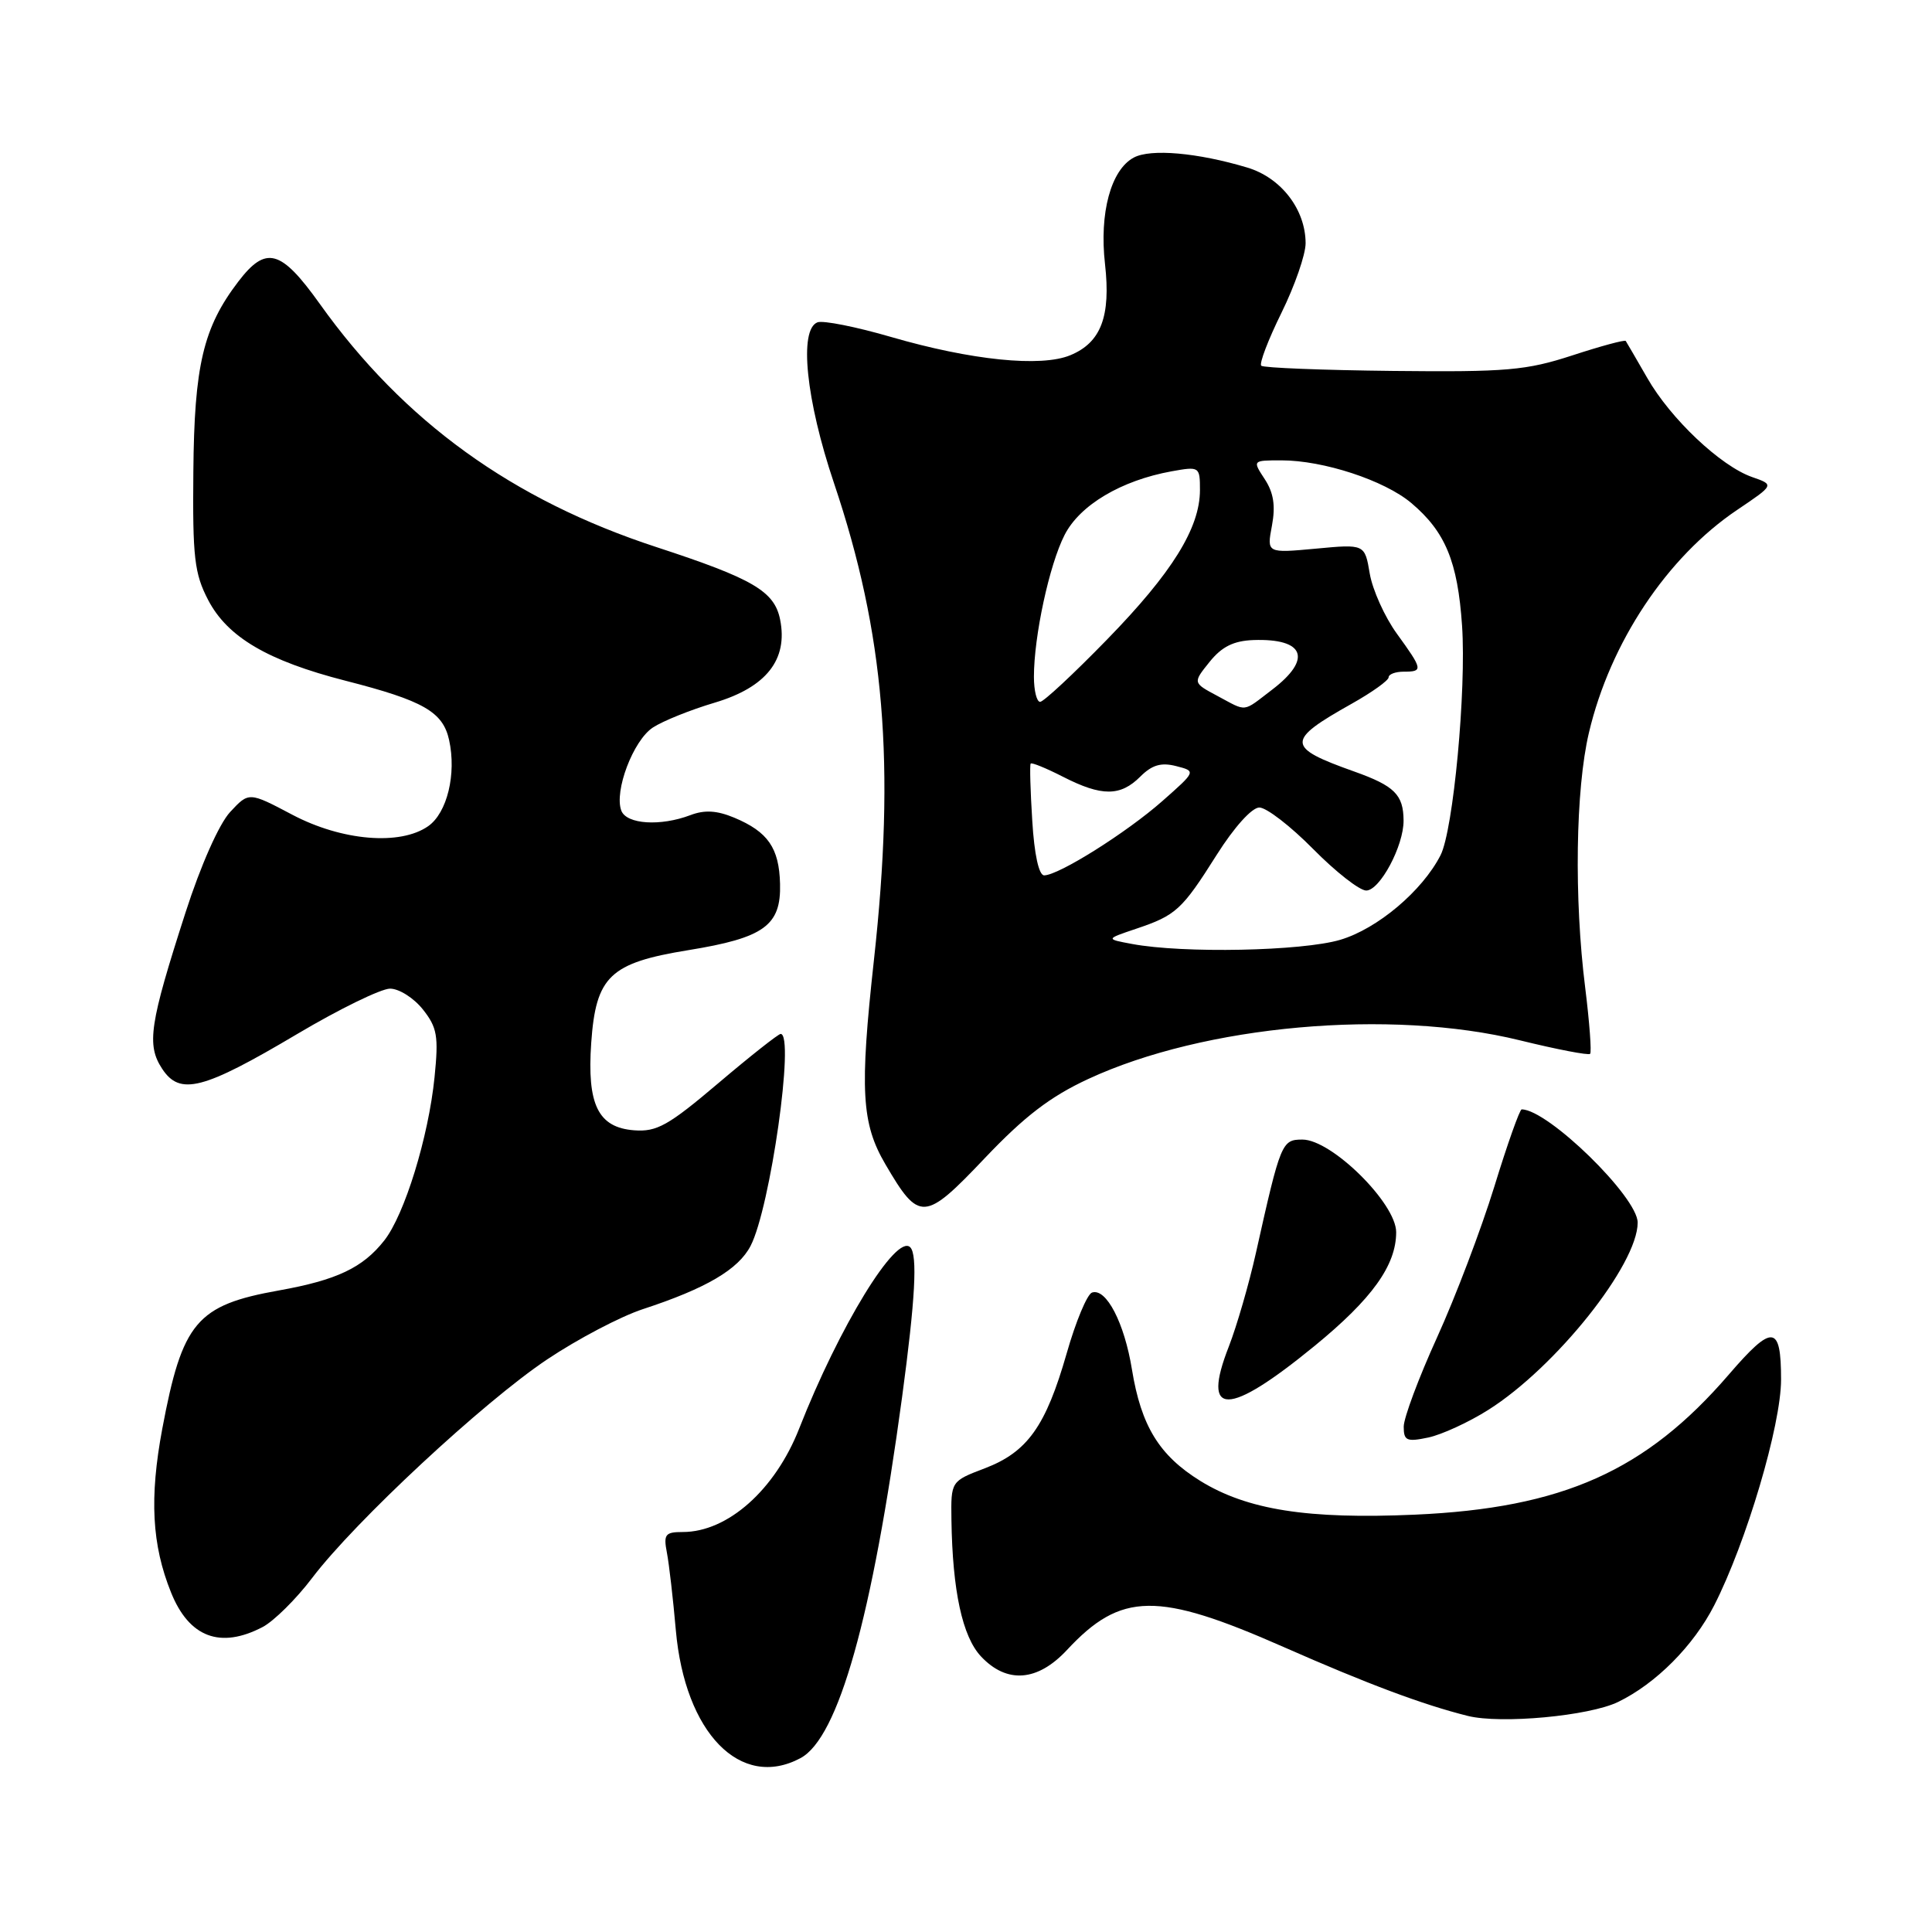 <?xml version="1.0" encoding="UTF-8" standalone="no"?>
<!DOCTYPE svg PUBLIC "-//W3C//DTD SVG 1.1//EN" "http://www.w3.org/Graphics/SVG/1.1/DTD/svg11.dtd" >
<svg xmlns="http://www.w3.org/2000/svg" xmlns:xlink="http://www.w3.org/1999/xlink" version="1.1" viewBox="0 0 256 256">
 <g >
 <path fill="currentColor"
d=" M 106.07 232.96 C 111.09 230.28 115.58 214.33 119.53 185.13 C 121.28 172.16 121.60 166.27 120.61 165.27 C 118.76 163.42 111.20 175.77 105.90 189.28 C 102.71 197.41 96.43 203.00 90.47 203.00 C 88.14 203.00 87.90 203.31 88.37 205.75 C 88.66 207.26 89.19 211.88 89.55 216.00 C 90.75 229.63 98.13 237.21 106.07 232.96 Z  M 214.40 225.52 C 219.42 223.09 224.41 218.07 227.14 212.72 C 231.40 204.37 236.00 188.85 236.00 182.80 C 236.00 175.51 234.88 175.40 229.09 182.12 C 218.08 194.91 207.07 199.83 187.50 200.70 C 173.29 201.33 165.27 200.07 159.05 196.23 C 153.61 192.86 151.21 188.96 149.99 181.47 C 148.99 175.29 146.58 170.64 144.70 171.27 C 144.06 171.48 142.54 175.11 141.34 179.33 C 138.57 189.00 136.14 192.40 130.49 194.56 C 126.00 196.27 126.00 196.27 126.07 201.39 C 126.21 210.80 127.52 216.86 129.99 219.49 C 133.41 223.13 137.47 222.82 141.37 218.64 C 148.54 210.93 153.36 210.86 170.07 218.23 C 181.21 223.14 188.57 225.89 194.50 227.37 C 198.90 228.46 210.57 227.38 214.40 225.52 Z  M 34.80 215.59 C 36.28 214.81 39.24 211.89 41.36 209.09 C 47.03 201.61 64.05 185.78 72.50 180.13 C 76.55 177.42 82.25 174.43 85.18 173.47 C 93.57 170.72 97.84 168.21 99.46 165.08 C 102.07 160.03 105.34 137.00 103.44 137.00 C 103.14 137.00 99.42 139.93 95.19 143.52 C 88.55 149.15 87.03 150.00 84.02 149.77 C 79.25 149.40 77.77 146.37 78.34 138.18 C 78.96 129.36 80.81 127.59 91.21 125.90 C 101.25 124.27 103.51 122.64 103.36 117.11 C 103.24 112.36 101.76 110.22 97.30 108.35 C 95.00 107.39 93.36 107.29 91.48 108.01 C 87.52 109.51 83.03 109.23 82.33 107.42 C 81.35 104.85 83.90 98.11 86.51 96.40 C 87.84 95.53 91.52 94.05 94.69 93.11 C 101.54 91.07 104.43 87.40 103.37 82.10 C 102.62 78.34 99.78 76.68 87.00 72.50 C 67.89 66.25 53.50 55.86 42.37 40.26 C 37.21 33.04 35.25 32.50 31.57 37.32 C 26.93 43.40 25.74 48.42 25.62 62.50 C 25.51 73.87 25.76 76.00 27.58 79.50 C 30.15 84.43 35.48 87.56 45.78 90.20 C 56.11 92.84 58.69 94.32 59.51 98.06 C 60.50 102.56 59.25 107.71 56.74 109.47 C 53.03 112.07 45.30 111.42 38.74 107.96 C 32.98 104.92 32.98 104.92 30.49 107.60 C 29.03 109.18 26.60 114.65 24.59 120.89 C 19.82 135.68 19.40 138.44 21.48 141.61 C 23.84 145.21 26.88 144.43 39.40 137.00 C 44.96 133.70 50.48 131.01 51.68 131.00 C 52.88 131.00 54.83 132.24 56.03 133.75 C 57.93 136.15 58.13 137.28 57.58 142.73 C 56.78 150.66 53.61 160.96 50.91 164.38 C 48.08 167.98 44.62 169.62 36.96 170.99 C 26.04 172.94 24.16 175.18 21.50 189.33 C 19.79 198.48 20.12 204.70 22.66 211.00 C 25.05 216.96 29.19 218.52 34.80 215.59 Z  M 197.22 186.81 C 206.16 181.16 217.00 167.56 217.00 162.00 C 217.00 158.61 205.10 147.00 201.63 147.00 C 201.37 147.00 199.73 151.61 198.00 157.25 C 196.26 162.89 192.85 171.87 190.42 177.21 C 187.99 182.55 186.00 187.88 186.00 189.04 C 186.00 190.90 186.39 191.08 189.25 190.48 C 191.04 190.10 194.63 188.45 197.22 186.81 Z  M 174.18 178.35 C 181.81 172.11 185.00 167.66 185.00 163.27 C 185.00 159.45 176.45 151.00 172.58 151.00 C 169.84 151.00 169.69 151.36 166.42 166.00 C 165.50 170.12 163.88 175.71 162.83 178.41 C 159.15 187.79 162.67 187.77 174.18 178.35 Z  M 144.20 142.97 C 159.58 135.83 184.20 133.63 201.40 137.85 C 206.29 139.05 210.48 139.86 210.70 139.64 C 210.91 139.42 210.62 135.49 210.05 130.90 C 208.56 119.07 208.77 104.58 210.54 97.09 C 213.36 85.13 220.88 73.83 230.19 67.56 C 235.12 64.24 235.12 64.24 232.16 63.21 C 227.99 61.75 221.36 55.49 218.27 50.08 C 216.82 47.56 215.54 45.36 215.42 45.18 C 215.29 45.00 212.11 45.86 208.35 47.09 C 202.24 49.08 199.67 49.31 184.57 49.15 C 175.26 49.05 167.41 48.74 167.12 48.46 C 166.84 48.17 168.04 45.02 169.80 41.45 C 171.56 37.88 173.00 33.73 173.00 32.23 C 172.99 27.75 169.75 23.54 165.26 22.20 C 158.69 20.23 152.46 19.68 150.23 20.88 C 147.20 22.50 145.65 28.23 146.42 34.99 C 147.20 41.93 145.89 45.39 141.82 47.07 C 137.94 48.68 128.70 47.74 118.07 44.65 C 113.44 43.30 109.05 42.43 108.32 42.71 C 105.84 43.66 106.79 52.99 110.51 64.02 C 117.21 83.93 118.66 101.24 115.80 127.21 C 113.90 144.48 114.15 148.87 117.33 154.29 C 121.80 161.93 122.49 161.89 130.49 153.46 C 135.75 147.92 139.17 145.30 144.20 142.97 Z  M 150.00 125.08 C 146.50 124.43 146.50 124.43 150.50 123.08 C 155.83 121.29 156.60 120.59 161.22 113.27 C 163.54 109.60 165.88 107.00 166.87 107.00 C 167.81 107.00 171.01 109.47 174.00 112.50 C 176.99 115.53 180.15 118.00 181.03 118.00 C 182.84 118.00 186.01 112.07 185.98 108.72 C 185.96 105.30 184.78 104.13 179.44 102.23 C 170.39 99.01 170.36 98.16 179.14 93.23 C 181.81 91.73 184.00 90.16 184.00 89.75 C 184.00 89.34 184.90 89.00 186.00 89.00 C 188.59 89.00 188.55 88.74 185.08 83.95 C 183.48 81.74 181.87 78.16 181.50 76.01 C 180.84 72.09 180.84 72.09 174.35 72.70 C 167.85 73.30 167.85 73.30 168.54 69.65 C 169.03 67.02 168.76 65.29 167.59 63.50 C 165.95 61.00 165.95 61.00 169.80 61.00 C 175.36 61.00 183.43 63.65 186.99 66.64 C 191.51 70.45 193.15 74.39 193.73 82.90 C 194.31 91.46 192.57 110.01 190.88 113.32 C 188.46 118.06 182.51 123.07 177.59 124.53 C 172.53 126.03 156.77 126.35 150.00 125.08 Z  M 136.78 108.75 C 136.53 104.76 136.43 101.36 136.57 101.18 C 136.70 101.00 138.63 101.79 140.86 102.93 C 145.99 105.55 148.46 105.54 151.09 102.91 C 152.64 101.36 153.85 101.00 155.84 101.51 C 158.50 102.19 158.50 102.19 154.00 106.16 C 149.27 110.33 140.30 115.97 138.36 115.99 C 137.66 116.00 137.05 113.24 136.78 108.75 Z  M 161.27 92.19 C 158.05 90.47 158.05 90.47 160.27 87.71 C 161.90 85.68 163.46 84.91 166.09 84.81 C 172.88 84.58 173.91 87.31 168.57 91.38 C 164.56 94.44 165.32 94.35 161.27 92.19 Z  M 137.00 89.68 C 137.00 84.30 139.04 74.84 141.06 70.89 C 143.08 66.92 148.57 63.66 155.25 62.45 C 158.93 61.79 159.00 61.83 159.00 64.93 C 159.00 69.96 155.31 75.90 146.68 84.75 C 142.26 89.29 138.28 93.00 137.82 93.00 C 137.37 93.00 137.00 91.51 137.00 89.68 Z "/>
</g>
</svg>